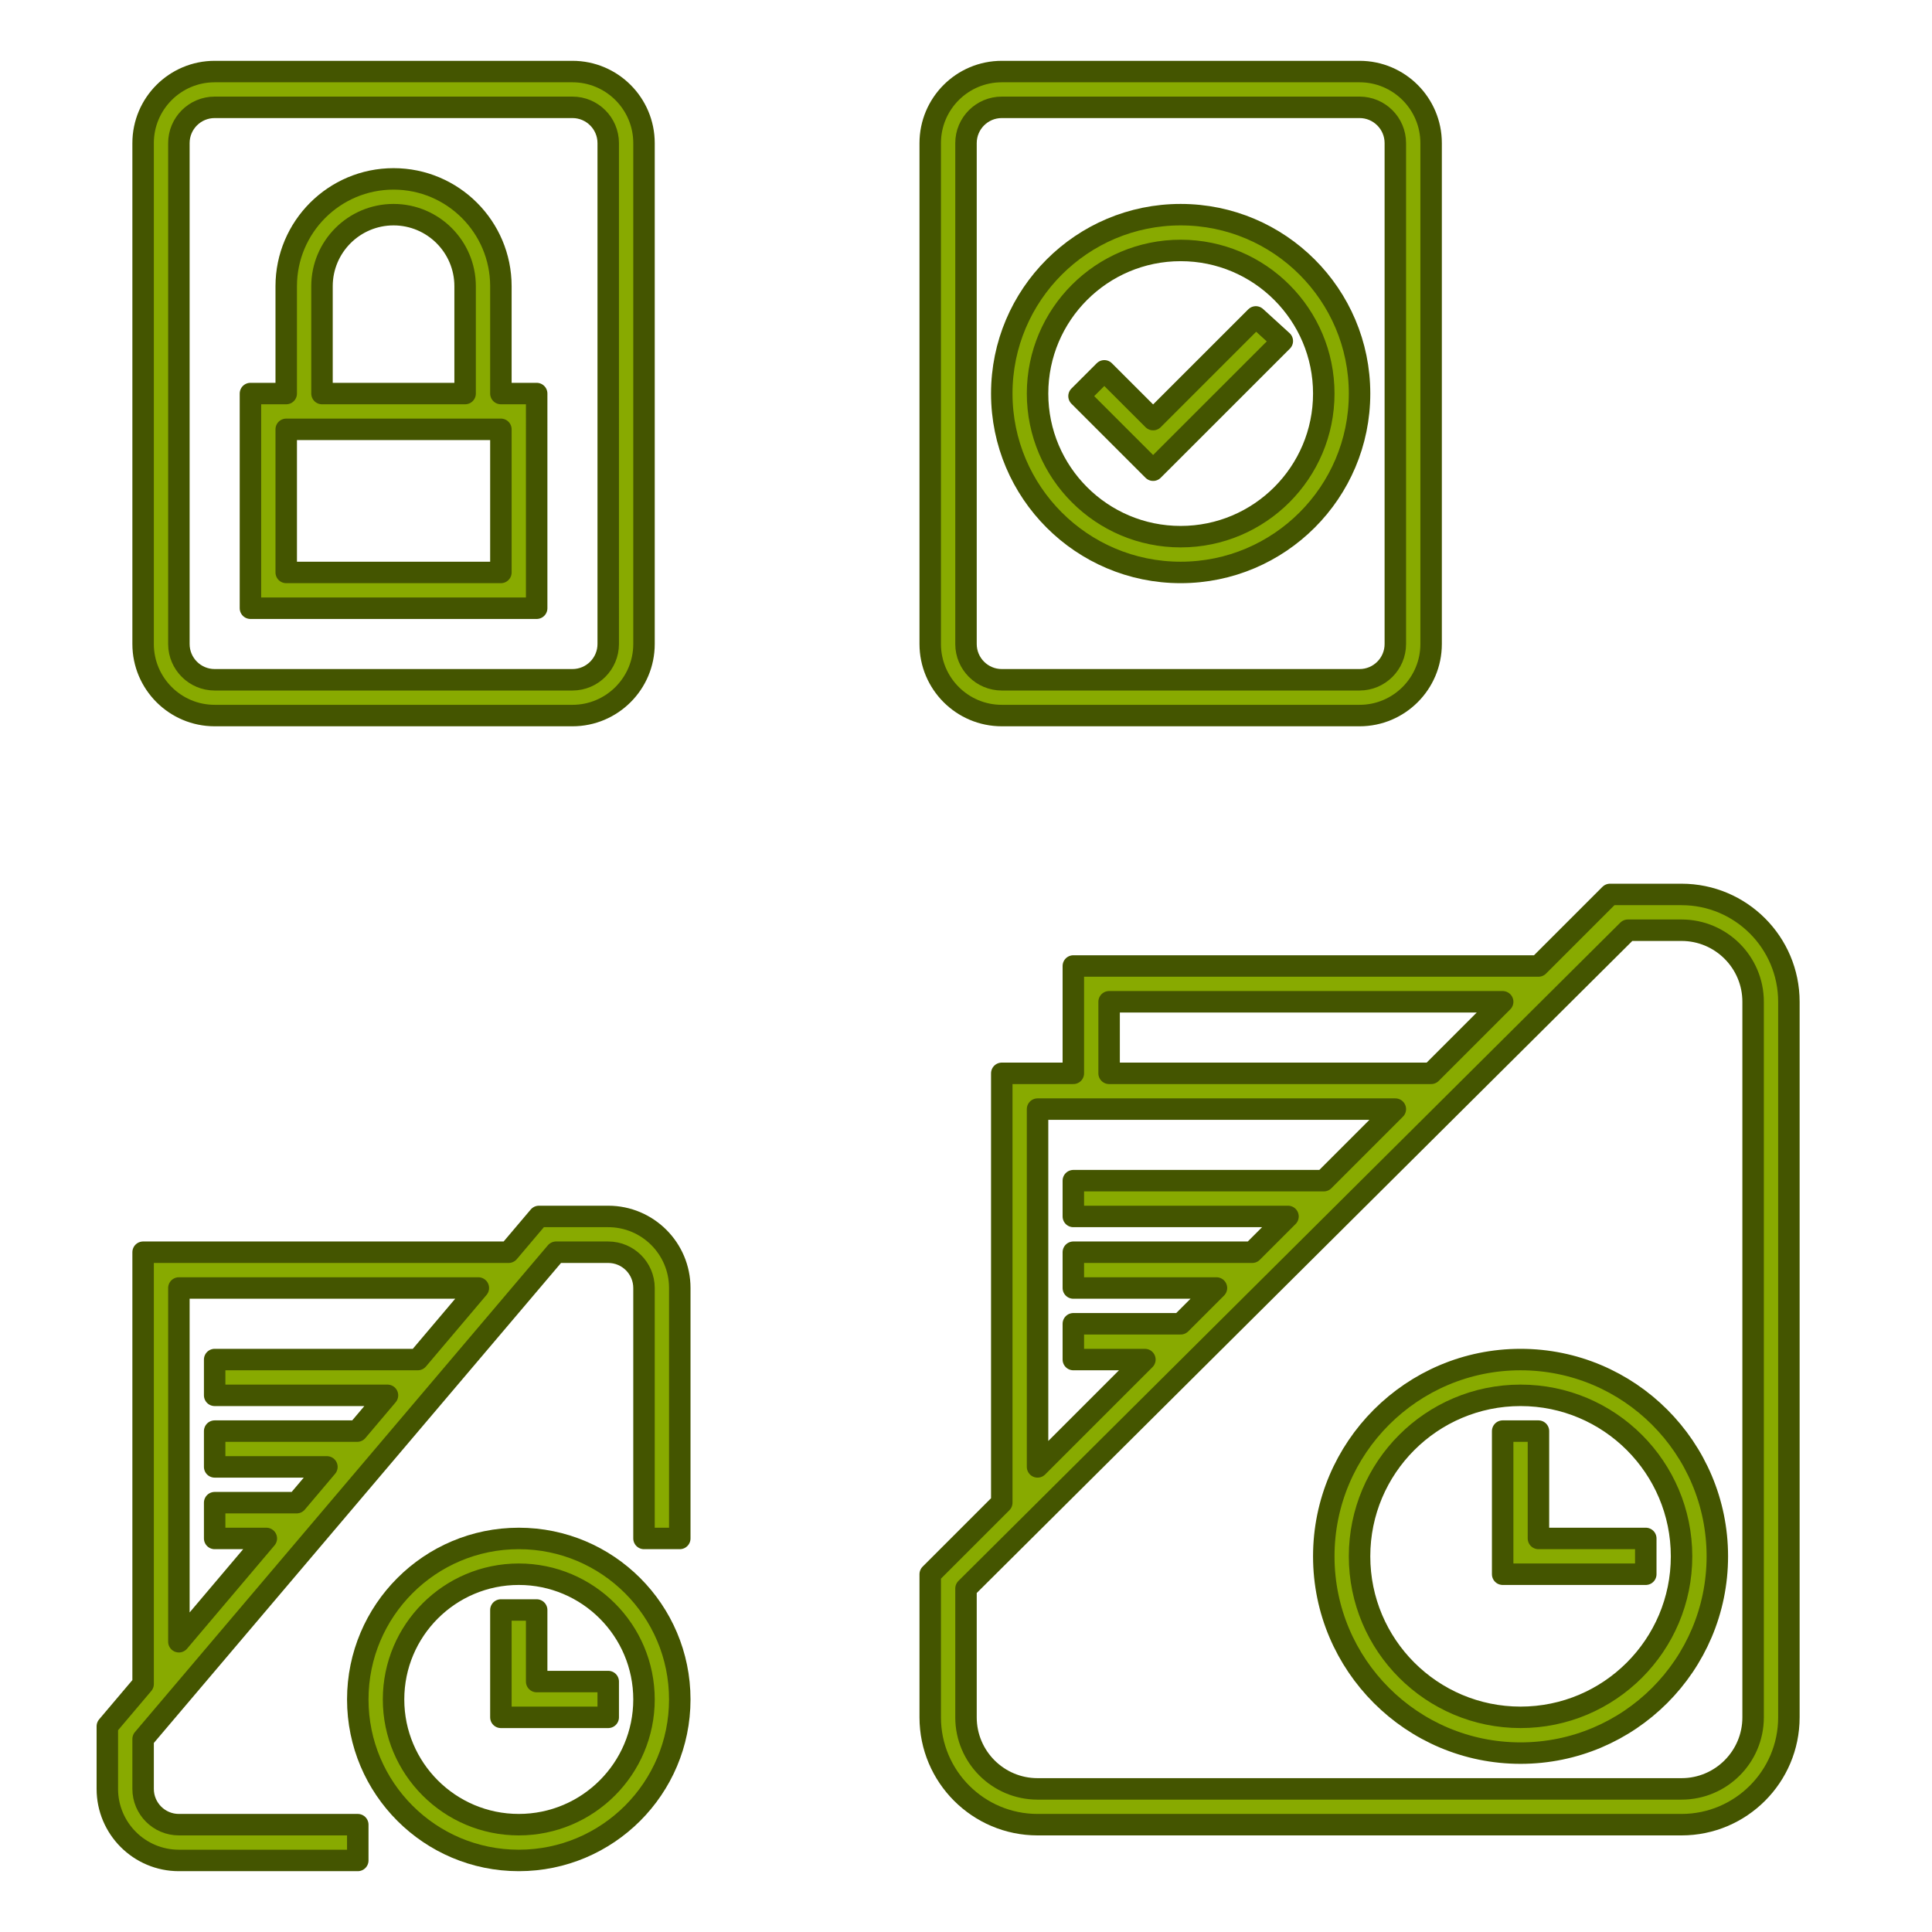 <?xml version="1.0" encoding="UTF-8" standalone="no"?>
<svg
   xmlns:dc="http://purl.org/dc/elements/1.1/"
   xmlns:cc="http://creativecommons.org/ns#"
   xmlns:rdf="http://www.w3.org/1999/02/22-rdf-syntax-ns#"
   xmlns:svg="http://www.w3.org/2000/svg"
   xmlns="http://www.w3.org/2000/svg"
   xmlns:sodipodi="http://sodipodi.sourceforge.net/DTD/sodipodi-0.dtd"
   xmlns:inkscape="http://www.inkscape.org/namespaces/inkscape"
   height="54"
   width="54"
   version="1.1"
   id="svg"
   viewBox="0 0 54 54"
   inkscape:version="0.92.4 (5da689c313, 2019-01-14)"
   sodipodi:docname="document.svg">
  <sodipodi:namedview
     pagecolor="#000000"
     bordercolor="#666666"
     borderopacity="1"
     objecttolerance="10"
     gridtolerance="10"
     guidetolerance="10"
     inkscape:pageopacity="1"
     inkscape:pageshadow="2"
     inkscape:window-width="1920"
     inkscape:window-height="873"
     id="namedview20"
     showgrid="true"
     inkscape:zoom="5.656854"
     inkscape:cx="-31.622687"
     inkscape:cy="15.961875"
     inkscape:window-x="0"
     inkscape:window-y="54"
     inkscape:window-maximized="1"
     inkscape:current-layer="svg"
     inkscape:pagecheckerboard="true"
     inkscape:snap-bbox="true"
     inkscape:bbox-nodes="true"
     inkscape:snap-bbox-edge-midpoints="false"
     inkscape:object-paths="true" />
  <defs
     id="defs81">
    <style
       type="text/css"
       id="current-color-scheme">
      .ColorScheme-Text {
        color:#31363b;
      }
      .ColorScheme-Background {
        color:#eff0f1;
      }
      .ColorScheme-Highlight {
        color:#3daee9;
      }
      .ColorScheme-ViewText {
        color:#31363b;
      }
      .ColorScheme-ViewBackground {
        color:#fcfcfc;
      }
      .ColorScheme-ViewHover {
        color:#93cee9;
      }
      .ColorScheme-ViewFocus{
        color:#3daee9;
      }
      .ColorScheme-ButtonText {
        color:#31363b;
      }
      .ColorScheme-ButtonBackground {
        color:#eff0f1;
      }
      .ColorScheme-ButtonHover {
        color:#93cee9;
      }
      .ColorScheme-ButtonFocus{
        color:#3daee9;
      }
      .ColorScheme-NegativeText {
        color:#da4453;
      }
  </style>
  </defs>
  <g
     transform="translate(0,32)"
     id="g8125"
     style="fill:#88aa00;stroke:#445500;stroke-width:0.6;stroke-miterlimit:2.061;stroke-dasharray:none" />
  <g
     style="clip-rule:evenodd;fill-rule:evenodd;stroke-linejoin:round;stroke-miterlimit:2.061;fill:#88aa00;stroke:#445500;stroke-width:0.6;stroke-dasharray:none"
     id="document-open-recent"
     transform="translate(22,22)">
    <path
       inkscape:connector-curvature="0"
       id="path2"
       style="fill:#88aa00;stroke:#445500;stroke-width:0.6;stroke-miterlimit:2.061;stroke-dasharray:none"
       d="m 21,5 2,-2 h 2 c 1.656,0 3,1.344 3,3 v 20 c 0,1.656 -1.344,3 -3,3 H 7 C 5.344,29 4,27.656 4,26 V 22 L 6,20 V 8 C 6,8 6.896,8 8,8 V 5 h 2 z M 25,4 H 23.5 L 5,22.4 V 26 c 0,1.104 0.896,2 2,2 h 18 c 1.104,0 2,-0.896 2,-2 V 6 C 27,4.896 26.104,4 25,4 Z M 20.5,16 C 23.536,16 26,18.464 26,21.5 26,24.536 23.536,27 20.5,27 17.464,27 15,24.536 15,21.5 15,18.464 17.464,16 20.5,16 Z m 0,1 C 22.984,17 25,19.016 25,21.5 25,23.984 22.984,26 20.5,26 18.016,26 16,23.984 16,21.5 16,19.016 18.016,17 20.5,17 Z m 3.5,5 h -4 v -4 h 1 v 3 h 3 z M 8,11 h 7 L 17,9 H 8 C 7.448,9 7,9 7,9 v 10 l 3,-3 H 8 v -1 h 3 l 1,-1 H 8 v -1 h 5 l 1,-1 H 8 Z M 20,6 H 10 9 v 2 h 9 z"
       sodipodi:nodetypes="ccsssssscccccccsccssssssssssssssssccccccccccsccccccccccccccccccc" />
  </g>
  <g
     style="clip-rule:evenodd;fill-rule:evenodd;stroke-linejoin:round;stroke-miterlimit:2.061;fill:#88aa00;stroke:#445500;stroke-width:0.6;stroke-dasharray:none"
     id="22-22-document-open-recent"
     transform="translate(0,32)">
    <g
       id="g826"
       style="fill:#88aa00;stroke:#445500;stroke-width:0.6;stroke-miterlimit:2.061;stroke-dasharray:none">
      <path
         inkscape:connector-curvature="0"
         d="M 10,20 H 5 C 3.896,20 3,19.104 3,18 V 16.25 L 4,15.069 V 3 H 14.216 L 15.063,2 15.07,2.015 V 2 H 17 c 1.104,0 2,0.896 2,2 v 7 H 18 V 4 C 18,3.448 17.552,3 17,3 H 15.542 L 4,16.606 V 18 c 0,0.552 0.448,1 1,1 h 5 z M 13.37,4 H 5 v 9.887 L 7.444,11 H 6 V 10 H 8.291 L 9.137,9 H 6 V 8 H 9.984 L 10.83,7 H 6 V 6 h 5.677 z"
         style="fill:#88aa00;stroke:#445500;stroke-width:0.6;stroke-miterlimit:2.061;stroke-dasharray:none"
         id="path4"
         sodipodi:nodetypes="csscccccccssccssccsscccccccccccccccccc" />
      <path
         inkscape:connector-curvature="0"
         d="M 14.5,11 C 16.984,11 19,13.016 19,15.5 19,17.984 16.984,20 14.5,20 12.016,20 10,17.984 10,15.5 10,13.016 12.016,11 14.5,11 Z m 0,1 C 16.432,12 18,13.568 18,15.5 18,17.432 16.432,19 14.5,19 12.568,19 11,17.432 11,15.5 11,13.568 12.568,12 14.5,12 Z m 0.5,3 h 2 v 1 h -3 v -3 h 1 z"
         style="fill:#88aa00;stroke:#445500;stroke-width:0.6;stroke-miterlimit:2.061;stroke-dasharray:none"
         id="path2-2" />
    </g>
  </g>
  <g
     style="clip-rule:evenodd;fill-rule:evenodd;stroke-linejoin:round;stroke-miterlimit:2.061;fill:#88aa00;stroke:#445500;stroke-width:0.6;stroke-dasharray:none"
     id="document-encrypt">
    <path
       inkscape:connector-curvature="0"
       style="fill:#88aa00;fill-opacity:1;stroke:#445500;stroke-width:0.6;stroke-miterlimit:2.061;stroke-dasharray:none"
       id="path2-9"
       d="M 16,20 H 6 C 4.896,20 4,19.104 4,18 V 4 C 4,2.896 4.896,2 6,2 h 10 c 1.104,0 2,0.896 2,2 v 14 c 0,1.104 -0.896,2 -2,2 z M 16,3 H 6 C 5.448,3 5,3.448 5,4 v 14 c 0,0.552 0.448,1 1,1 h 10 c 0.552,0 1,-0.448 1,-1 V 4 C 17,3.448 16.552,3 16,3 Z M 15,17 H 7 V 11 H 8 V 8 c 0,-1.656 1.344,-3 3,-3 1.656,0 3,1.344 3,3 v 3 h 1 z M 14,12 H 8 v 4 h 6 z M 13,8 C 13,6.896 12.104,6 11,6 9.896,6 9,6.896 9,8 v 3 h 4 z"
       sodipodi:nodetypes="ssssssssssssssssssccccsssccccccccsssccs" />
  </g>
  <g
     style="clip-rule:evenodd;fill-rule:evenodd;stroke-linejoin:round;stroke-miterlimit:2.061;fill:#88aa00;stroke:#445500;stroke-width:0.6;stroke-dasharray:none"
     id="document-decrypt"
     transform="translate(22)">
    <path
       inkscape:connector-curvature="0"
       id="path2-0"
       d="m 16,2 c 1.104,0 2,0.896 2,2 v 14 c 0,1.104 -0.896,2 -2,2 H 6 C 4.896,20 4,19.104 4,18 V 4 C 4,2.896 4.896,2 6,2 Z m 0,1 H 6 C 5.448,3 5,3.448 5,4 v 14 c 0,0.552 0.448,1 1,1 h 10 c 0.552,0 1,-0.448 1,-1 V 4 C 17,3.448 16.552,3 16,3 Z"
       style="fill:#88aa00;fill-opacity:1;stroke:#445500;stroke-width:0.6;stroke-miterlimit:2.061;stroke-dasharray:none" />
    <path
       inkscape:connector-curvature="0"
       id="path4-3"
       style="fill:#88aa00;stroke:#445500;stroke-width:0.6;stroke-miterlimit:2.061;stroke-dasharray:none"
       d="m 11,6 c 2.76,0 5,2.24 5,5 0,2.76 -2.24,5 -5,5 C 8.24,16 6,13.76 6,11 6,8.24 8.24,6 11,6 Z m 0,1 c 2.208,0 4,1.792 4,4 0,2.208 -1.792,4 -4,4 C 8.792,15 7,13.208 7,11 7,8.792 8.792,7 11,7 Z m 2.101,1.858 0.74,0.674 -3.611,3.61 -2.071,-2.07 0.707,-0.707 1.364,1.363 z" />
  </g>
  <g
     style="clip-rule:evenodd;fill-rule:evenodd;stroke-linejoin:round;stroke-miterlimit:2.061;fill:#88aa00;stroke:#445500;stroke-width:0.6;stroke-dasharray:none"
     id="16-16-document-encrypt"
     transform="translate(-16)">
    <path
       inkscape:connector-curvature="0"
       style="fill:#88aa00;stroke:#445500;stroke-width:0.6;stroke-miterlimit:2.061;stroke-dasharray:none"
       d="M 12,14 H 4 V 8 H 5 V 5 C 5,3.344 6.344,2 8,2 c 1.656,0 3,1.344 3,3 v 3 h 1 z M 11,9 H 5 v 4 h 6 z M 10,5 C 10,3.896 9.104,3 8,3 6.896,3 6,3.896 6,5 v 3 h 4 z"
       id="path2-9-1"
       sodipodi:nodetypes="ccccsssccccccccsssccs" />
  </g>
  <g
     style="clip-rule:evenodd;fill-rule:evenodd;stroke-linejoin:round;stroke-miterlimit:2.061;fill:#88aa00;stroke:#445500;stroke-width:0.6;stroke-dasharray:none"
     id="16-16-document-decrypt"
     transform="translate(-16,16)">
    <path
       inkscape:connector-curvature="0"
       style="fill:#88aa00;stroke:#445500;stroke-width:0.6;stroke-miterlimit:2.061;stroke-dasharray:none"
       d="m 8,3 c 2.76,0 5,2.24 5,5 0,2.76 -2.24,5 -5,5 C 5.24,13 3,10.76 3,8 3,5.24 5.24,3 8,3 Z m 0,1 c 2.208,0 4,1.792 4,4 0,2.208 -1.792,4 -4,4 C 5.792,12 4,10.208 4,8 4,5.792 5.792,4 8,4 Z m 2.101,1.858 0.74,0.674 L 7.23,10.142 5.159,8.072 5.866,7.365 7.23,8.728 Z"
       id="path4-3-4" />
  </g>
  <g
     id="document-edit"
     transform="translate(54,38)"
     style="fill:#88aa00;stroke:#445500;stroke-width:0.6;stroke-miterlimit:2.061;stroke-dasharray:none">
    <path
       id="rect839"
       d="M 3,1 V 2 H 5 V 6 H 4 v 1 h 1 v 4 H 3 v 1 H 8 V 11 H 6 V 7 H 7 V 6 H 6 V 2 H 8 V 1 Z M 1,14 v 1 h 14 v -1 z"
       style="opacity:1;fill:#88aa00;fill-opacity:1;stroke:#445500;stroke-width:0.6;stroke-miterlimit:2.061;stroke-dasharray:none;stroke-opacity:1"
       inkscape:connector-curvature="0"
       sodipodi:nodetypes="cccccccccccccccccccccccccc" />
  </g>
</svg>
